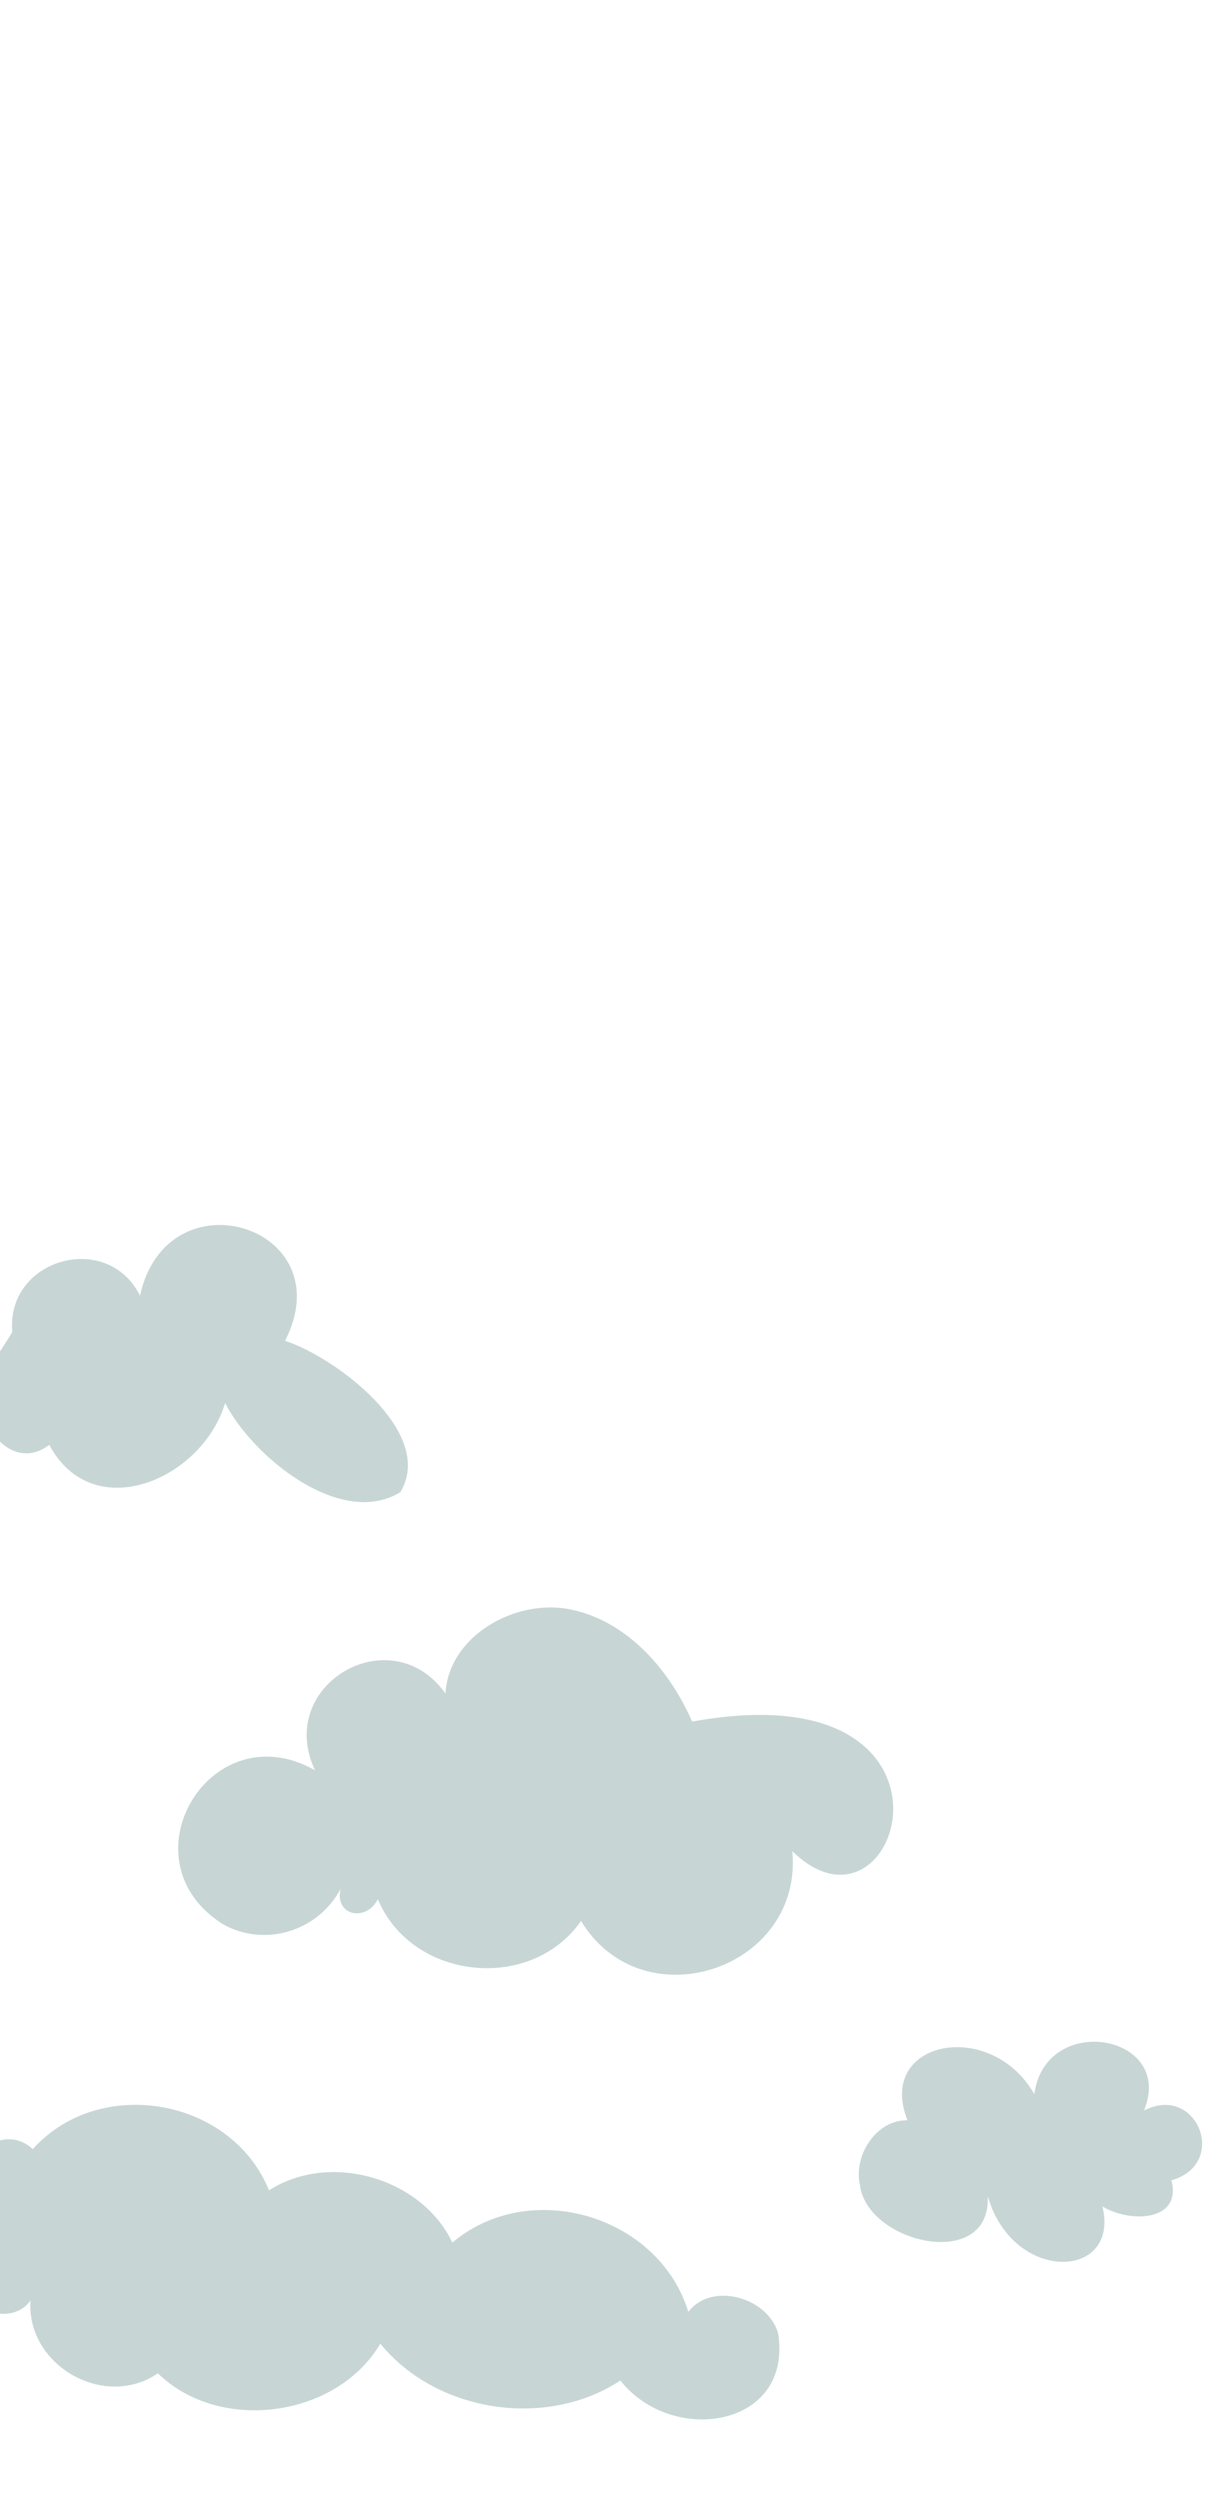 <?xml version="1.0" encoding="UTF-8"?>
<svg id="Layer_1" data-name="Layer 1" xmlns="http://www.w3.org/2000/svg" viewBox="0 0 390 796">
  <defs>
    <style>
      .cls-1 {
        fill: #c7d6d5;
      }
    </style>
  </defs>
  <path class="cls-1" d="m3.92,424.15c-2.1-23.28,30.22-32.47,40.69-11.59,8.67-39.51,64.85-22.04,46.22,14.39,16.17,5.26,48.14,29.31,36.73,48.19-19.02,11.67-47.15-11.37-55.83-28.38-7.21,24.24-42.01,39.45-56.05,13.32-12.01,9.24-24.72-7.23-20.46-19.4,1.34-6.11,5.51-11.14,8.7-16.53Z"/>
  <path class="cls-1" d="m120.39,604.76c10.78,25.8,48.75,29.86,64.75,6.93,19.6,32.37,70.85,15.42,67.31-22.23,34.48,33.76,61.84-58.3-31.91-41.26-7.31-16.68-20.77-31.99-38.61-35.68-17.83-3.7-39.03,8.56-39.99,26.75-17.45-24.45-54.44-2.67-41.56,24.44-33.36-18.93-61.76,28.68-29.28,49.05,13.3,7.43,30.37,2.18,37.42-11.32-2.02,8.57,8.08,10.71,11.87,3.33"/>
  <path class="cls-1" d="m10.45,684.34c21.24-23.7,63.31-16.36,75.27,13.13,19.25-12.42,48.6-4.07,58.42,16.64,24.59-20.82,65.74-8.75,75.19,22.05,7.34-9.64,25.19-4.8,28.61,6.83,4.75,30.07-33.83,35.91-50.27,15.03-23.61,15.55-58.63,10.18-76.49-11.73-13.94,23.63-51.24,28.6-70.88,9.44-17.08,11.72-42.03-2.57-40.58-23.23-4.99,7.49-18.06,4.45-21.99-3.66-3.92-8.1-6.45-21.26,4.04-25.49-8.07-14.11,8.22-28.72,18.67-19.01h0Z"/>
  <path class="cls-1" d="m364.51,672.06c10.02-24.35-31.42-31.59-34.95-5.23-13.94-24.42-50.58-17.02-40.4,8.34-9.88-.28-17.37,11.13-15.14,20.75,2.47,18.53,41.79,27.47,40.71,3.41,7.92,27.81,42.2,26.82,36.55,3.27,8.48,5.23,25.42,4.97,21.97-8.33,18.36-5.18,8.2-30.94-8.74-22.22Z"/>
</svg>
